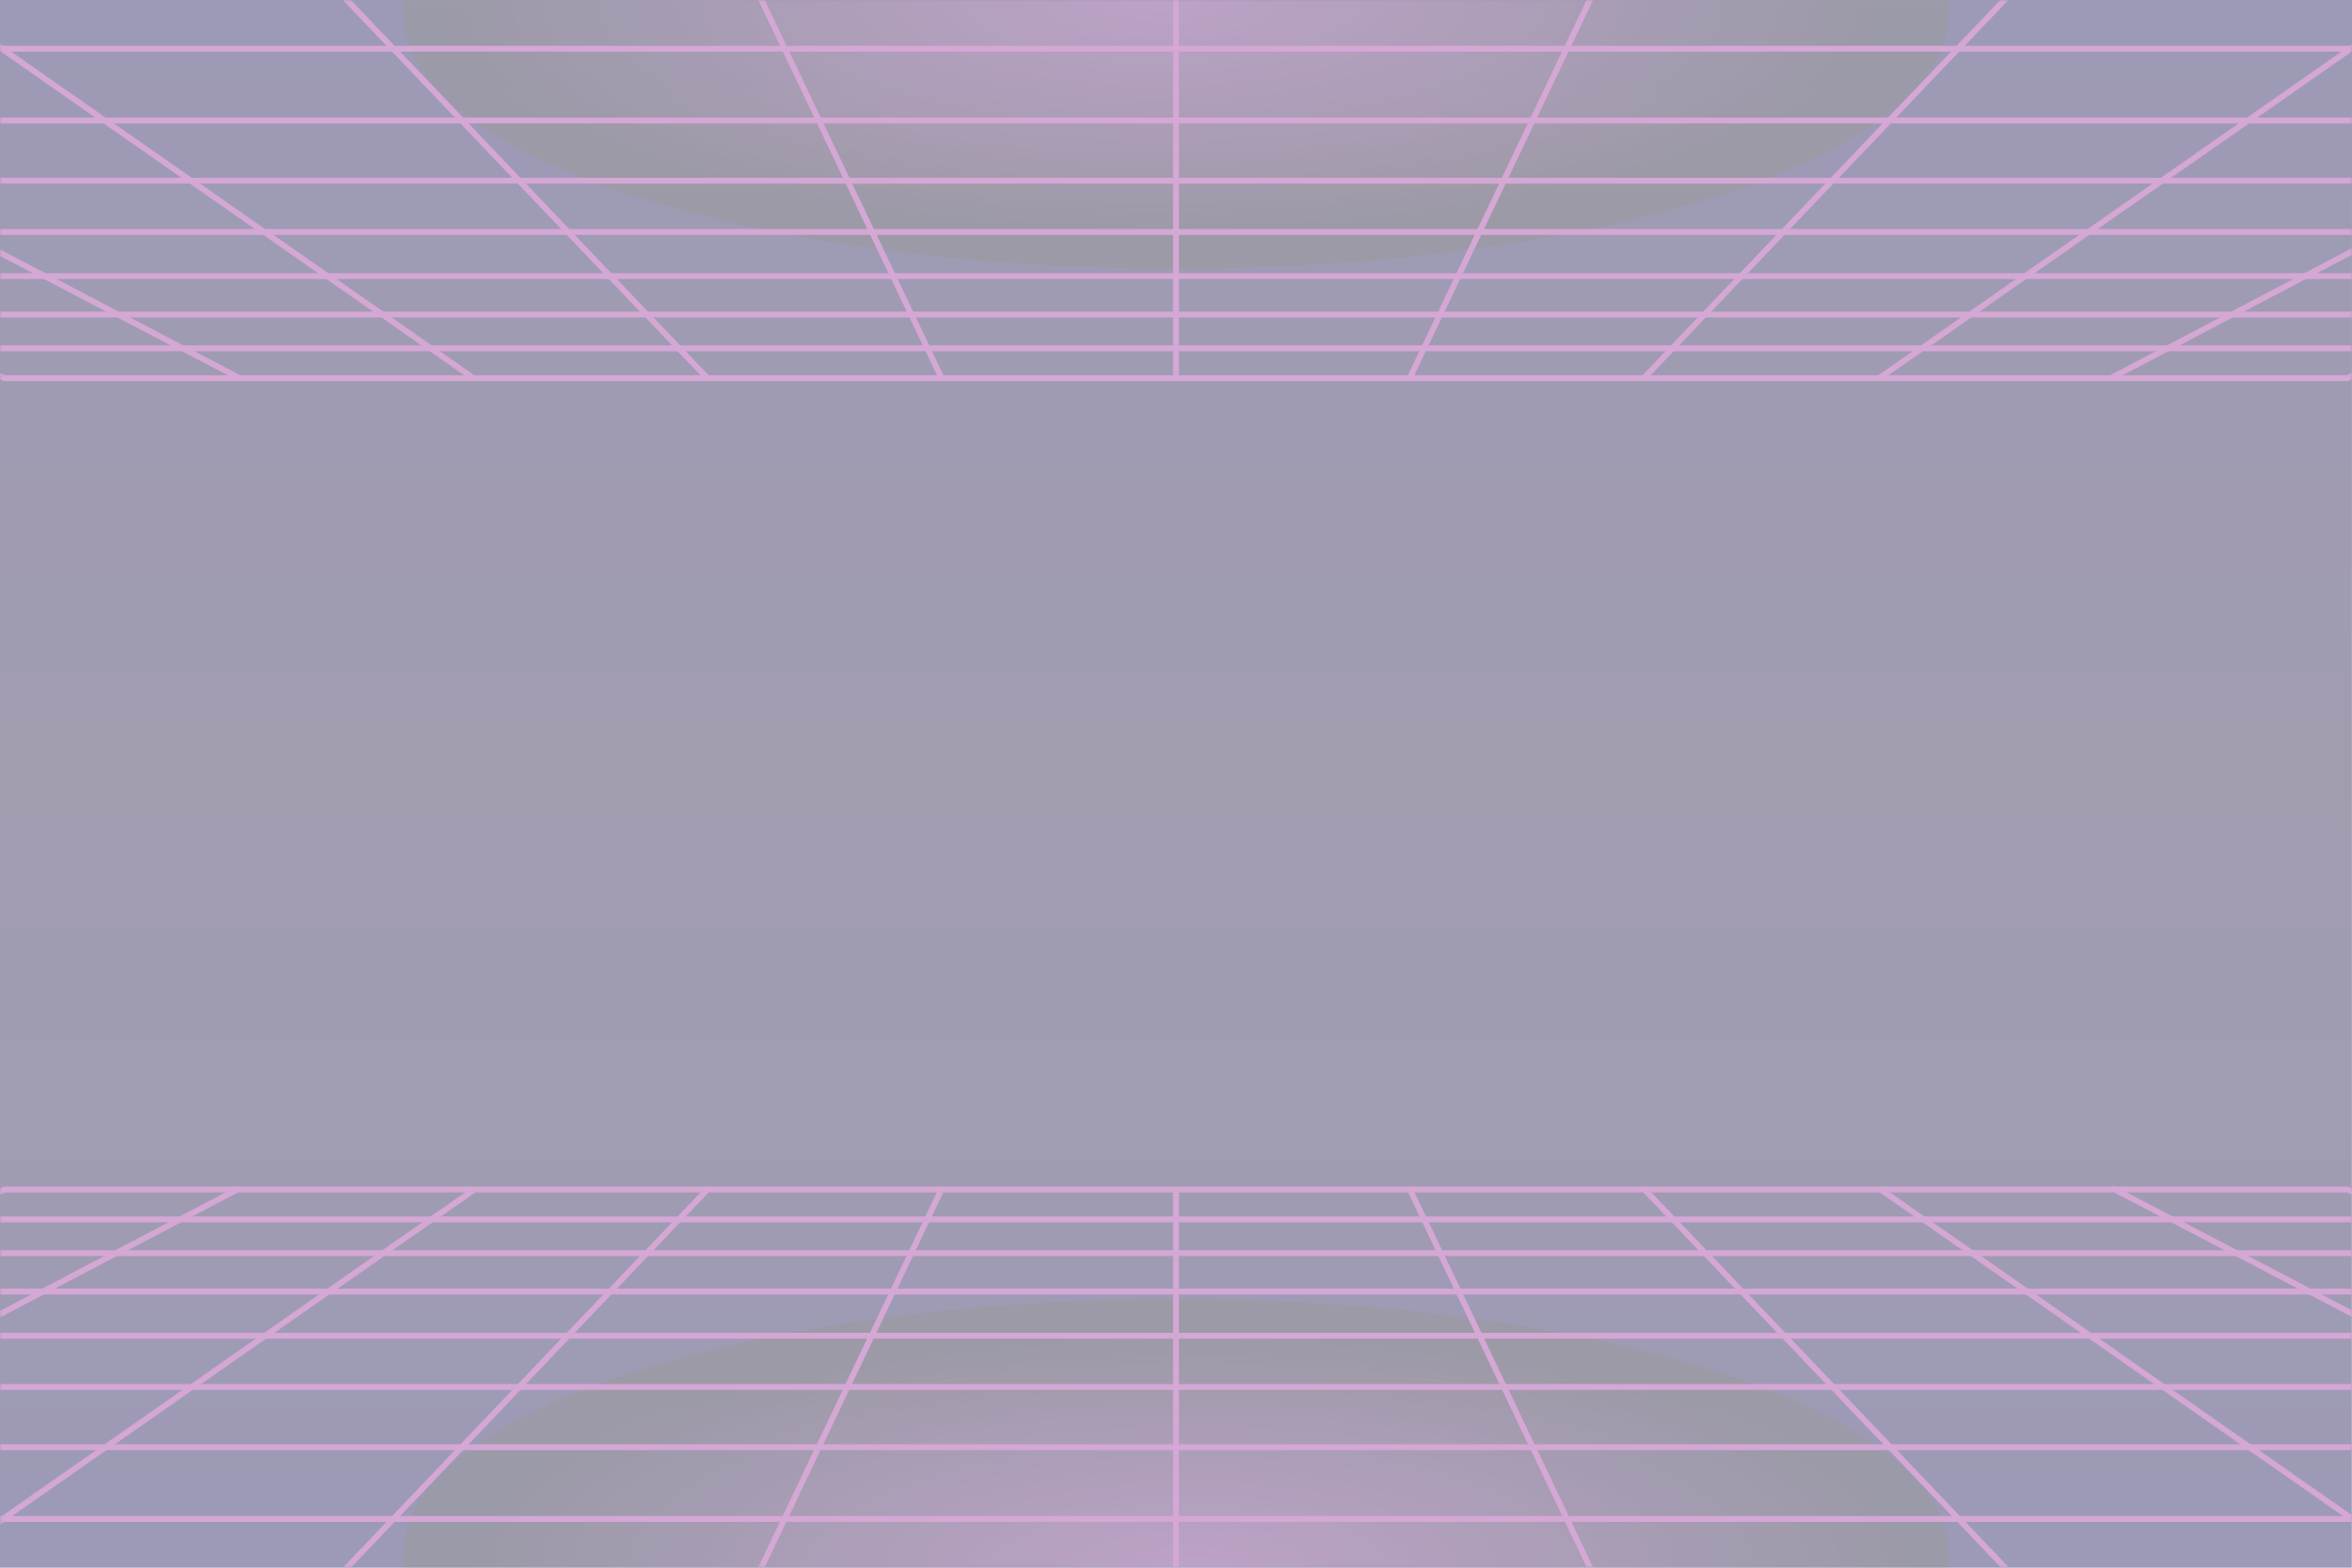 <?xml version="1.0" encoding="utf-8"?>
<!-- Generator: Adobe Illustrator 27.5.0, SVG Export Plug-In . SVG Version: 6.00 Build 0)  -->
<svg version="1.1" xmlns="http://www.w3.org/2000/svg" xmlns:xlink="http://www.w3.org/1999/xlink" x="0px" y="0px"
	 viewBox="0 0 1200 800" style="enable-background:new 0 0 1200 800;" xml:space="preserve">
<g id="Background">
	<linearGradient id="SVGID_1_" gradientUnits="userSpaceOnUse" x1="600" y1="-3.203" x2="600" y2="782.134">
		<stop  offset="0" style="stop-color:#9d9ab7"/>
		<stop  offset="0.5" style="stop-color:#a19cae"/>
		<stop  offset="0.712" style="stop-color:#a09cb1"/>
		<stop  offset="0.988" style="stop-color:#9d9ab7"/>
		<stop  offset="1" style="stop-color:#9d9ab7"/>
	</linearGradient>
	<polygon style="fill:url(#SVGID_1_);" points="1200,0 0,0 0,800 1199.912,800 	"/>
</g>
<g id="Object">
	<defs>
		<filter id="Adobe_OpacityMaskFilter" filterUnits="userSpaceOnUse" x="-808.511" y="543.3" width="2817.023" height="402.246">
			<feColorMatrix  type="matrix" values="1 0 0 0 0  0 1 0 0 0  0 0 1 0 0  0 0 0 1 0"/>
		</filter>
	</defs>
	
		<mask maskUnits="userSpaceOnUse" x="-808.511" y="543.3" width="2817.023" height="402.246" id="SVGID_00000099630075248627936690000011718565992491343285_">
		<g style="filter:url(#Adobe_OpacityMaskFilter);">
			
				<linearGradient id="SVGID_00000085213238864434795270000011397062060228991420_" gradientUnits="userSpaceOnUse" x1="600" y1="800.901" x2="600" y2="580.025">
				<stop  offset="0" style="stop-color:#ffffff"/>
				<stop  offset="0.057" style="stop-color:#f4f4f4"/>
				<stop  offset="0.195" style="stop-color:#dcdcdc"/>
				<stop  offset="0.333" style="stop-color:#c7c7c7"/>
				<stop  offset="0.467" style="stop-color:#b7b7b7"/>
				<stop  offset="0.597" style="stop-color:#a9a9a9"/>
				<stop  offset="0.721" style="stop-color:#a0a0a0"/>
				<stop  offset="0.836" style="stop-color:#9b9b9b"/>
				<stop  offset="0.936" style="stop-color:#999999"/>
			</linearGradient>
			<rect y="575" style="fill:url(#SVGID_00000085213238864434795270000011397062060228991420_);" width="1200" height="225"/>
		</g>
	</mask>
	<g style="mask:url(#SVGID_00000099630075248627936690000011718565992491343285_);">
		<g>
			<defs>
				<rect id="SVGID_00000121980125505754704880000015859670880133445030_" y="543.3" width="1200" height="256.7"/>
			</defs>
			<clipPath id="SVGID_00000122704299662849004230000006575499651890144177_">
				<use xlink:href="#SVGID_00000121980125505754704880000015859670880133445030_"  style="overflow:visible;"/>
			</clipPath>
			
				<radialGradient id="SVGID_00000169523855716085795020000000896190209502451101_" cx="856.442" cy="1450.422" r="122.442" gradientTransform="matrix(3.065 0 0 1.006 -2017.617 -658.175)" gradientUnits="userSpaceOnUse">
				<stop  offset="0" style="stop-color:#deaad9"/>
				<stop  offset="1" style="stop-color:#999999"/>
			</radialGradient>
			
				<ellipse style="opacity:0.5;clip-path:url(#SVGID_00000122704299662849004230000006575499651890144177_);fill:url(#SVGID_00000169523855716085795020000000896190209502451101_);" cx="600" cy="792.278" rx="394.181" ry="129.374"/>
			<g style="clip-path:url(#SVGID_00000122704299662849004230000006575499651890144177_);">
				<g>
					<path style="fill:#d4a7d4;" d="M2008.511,945.546H-808.511L2.063,605.508h1195.874l0.278,0.117L2008.511,945.546z
						 M-793.605,942.546h2787.21l-796.272-334.038H2.667L-793.605,942.546z"/>
				</g>
				<g>
					<rect x="-33.991" y="620.759" style="fill:#d4a7d4;" width="1267.981" height="3"/>
				</g>
				<g>
					<rect x="-75.056" y="637.987" style="fill:#d4a7d4;" width="1350.111" height="3"/>
				</g>
				<g>
					<rect x="-121.81" y="657.6" style="fill:#d4a7d4;" width="1443.619" height="3"/>
				</g>
				<g>
					<rect x="-175.521" y="680.131" style="fill:#d4a7d4;" width="1551.042" height="3"/>
				</g>
				<g>
					<rect x="-237.869" y="706.286" style="fill:#d4a7d4;" width="1675.738" height="3"/>
				</g>
				<g>
					<rect x="-311.118" y="737.015" style="fill:#d4a7d4;" width="1822.236" height="3"/>
				</g>
				<g>
					<rect x="-398.402" y="773.63" style="fill:#d4a7d4;" width="1996.803" height="3"/>
				</g>
				<g>
					<rect x="-504.18" y="818.005" style="fill:#d4a7d4;" width="2208.36" height="3"/>
				</g>
				<g>
					<rect x="-635.029" y="872.896" style="fill:#d4a7d4;" width="2470.057" height="3"/>
				</g>
				<g>
					
						<rect x="-562.351" y="774.027" transform="matrix(0.885 -0.465 0.465 0.885 -383.144 -3.896)" style="fill:#d4a7d4;" width="725.746" height="3"/>
				</g>
				<g>
					
						<rect x="-293.705" y="774.027" transform="matrix(0.82 -0.573 0.573 0.82 -444.231 140.112)" style="fill:#d4a7d4;" width="588.193" height="3"/>
				</g>
				<g>
					
						<rect x="-32.587" y="774.027" transform="matrix(0.69 -0.724 0.724 0.69 -499.177 385.229)" style="fill:#d4a7d4;" width="465.696" height="3"/>
				</g>
				<g>
					
						<rect x="213.439" y="774.027" transform="matrix(0.43 -0.903 0.903 0.43 -472.104 802.976)" style="fill:#d4a7d4;" width="373.382" height="3"/>
				</g>
				<g>
					<rect x="598.5" y="607.008" style="fill:#d4a7d4;" width="3" height="337.038"/>
				</g>
				<g>
					
						<rect x="798.37" y="588.836" transform="matrix(0.903 -0.43 0.43 0.903 -255.89 419.711)" style="fill:#d4a7d4;" width="2.999" height="373.382"/>
				</g>
				<g>
					
						<rect x="998.238" y="542.679" transform="matrix(0.724 -0.69 0.69 0.724 -258.981 904.158)" style="fill:#d4a7d4;" width="3.001" height="465.696"/>
				</g>
				<g>
					
						<rect x="1198.108" y="481.431" transform="matrix(0.573 -0.82 0.82 0.573 -123.359 1314.285)" style="fill:#d4a7d4;" width="3" height="588.193"/>
				</g>
				<g>
					
						<rect x="1397.978" y="412.654" transform="matrix(0.464 -0.886 0.886 0.464 62.731 1654.782)" style="fill:#d4a7d4;" width="2.999" height="725.746"/>
				</g>
			</g>
		</g>
	</g>
	<defs>
		
			<filter id="Adobe_OpacityMaskFilter_00000068660616659562985990000002884159579067963016_" filterUnits="userSpaceOnUse" x="-808.511" y="-145.546" width="2817.023" height="402.246">
			<feColorMatrix  type="matrix" values="1 0 0 0 0  0 1 0 0 0  0 0 1 0 0  0 0 0 1 0"/>
		</filter>
	</defs>
	
		<mask maskUnits="userSpaceOnUse" x="-808.511" y="-145.546" width="2817.023" height="402.246" id="SVGID_00000109746656437016074700000012313444942655757449_">
		<g style="filter:url(#Adobe_OpacityMaskFilter_00000068660616659562985990000002884159579067963016_);">
			
				<linearGradient id="SVGID_00000075144607050620019010000004624176352374021300_" gradientUnits="userSpaceOnUse" x1="600" y1="1344.201" x2="600" y2="1123.325" gradientTransform="matrix(-1 0 0 -1 1200 1343.3)">
				<stop  offset="0" style="stop-color:#ffffff"/>
				<stop  offset="0.057" style="stop-color:#f4f4f4"/>
				<stop  offset="0.195" style="stop-color:#dcdcdc"/>
				<stop  offset="0.333" style="stop-color:#c7c7c7"/>
				<stop  offset="0.467" style="stop-color:#b7b7b7"/>
				<stop  offset="0.597" style="stop-color:#a9a9a9"/>
				<stop  offset="0.721" style="stop-color:#a0a0a0"/>
				<stop  offset="0.836" style="stop-color:#9b9b9b"/>
				<stop  offset="0.936" style="stop-color:#999999"/>
			</linearGradient>
			<polygon style="fill:url(#SVGID_00000075144607050620019010000004624176352374021300_);" points="0,0 1200,0 1200,225 0,225 			
				"/>
		</g>
	</mask>
	<g style="mask:url(#SVGID_00000109746656437016074700000012313444942655757449_);">
		<g>
			<defs>
				
					<rect id="SVGID_00000056419306337235952090000005709580254849001115_" transform="matrix(-1 -1.224647e-16 1.224647e-16 -1 1200 256.7)" width="1200" height="256.7"/>
			</defs>
			<clipPath id="SVGID_00000082368838303428462520000002678989237280596897_">
				<use xlink:href="#SVGID_00000056419306337235952090000005709580254849001115_"  style="overflow:visible;"/>
			</clipPath>
			
				<radialGradient id="SVGID_00000019661326289958678880000016146990572865847697_" cx="856.442" cy="1990.535" r="122.442" gradientTransform="matrix(-3.065 0 0 -1.006 3217.617 2001.475)" gradientUnits="userSpaceOnUse">
				<stop  offset="0" style="stop-color:#deaad9"/>
				<stop  offset="1" style="stop-color:#999999"/>
			</radialGradient>
			
				<ellipse style="opacity:0.5;clip-path:url(#SVGID_00000082368838303428462520000002678989237280596897_);fill:url(#SVGID_00000019661326289958678880000016146990572865847697_);" cx="600" cy="7.722" rx="394.181" ry="129.374"/>
			<g style="clip-path:url(#SVGID_00000082368838303428462520000002678989237280596897_);">
				<g>
					<path style="fill:#d4a7d4;" d="M-808.511-145.546h2817.023l-810.574,340.038H2.064l-0.278-0.117L-808.511-145.546z
						 M1993.605-142.546h-2787.21L2.667,191.492h1194.666L1993.605-142.546z"/>
				</g>
				<g>
					<rect x="-33.99" y="176.241" style="fill:#d4a7d4;" width="1267.981" height="3"/>
				</g>
				<g>
					<rect x="-75.055" y="159.013" style="fill:#d4a7d4;" width="1350.111" height="3"/>
				</g>
				<g>
					<rect x="-121.809" y="139.4" style="fill:#d4a7d4;" width="1443.619" height="3"/>
				</g>
				<g>
					<rect x="-175.521" y="116.869" style="fill:#d4a7d4;" width="1551.042" height="3"/>
				</g>
				<g>
					<rect x="-237.869" y="90.714" style="fill:#d4a7d4;" width="1675.738" height="3"/>
				</g>
				<g>
					<rect x="-311.118" y="59.985" style="fill:#d4a7d4;" width="1822.236" height="3"/>
				</g>
				<g>
					<rect x="-398.401" y="23.37" style="fill:#d4a7d4;" width="1996.803" height="3"/>
				</g>
				<g>
					<rect x="-504.179" y="-21.005" style="fill:#d4a7d4;" width="2208.36" height="3"/>
				</g>
				<g>
					<rect x="-635.028" y="-75.896" style="fill:#d4a7d4;" width="2470.057" height="3"/>
				</g>
				<g>
					
						<rect x="1036.604" y="22.973" transform="matrix(0.885 -0.465 0.465 0.885 148.839 652.995)" style="fill:#d4a7d4;" width="725.746" height="3"/>
				</g>
				<g>
					
						<rect x="905.512" y="22.973" transform="matrix(0.82 -0.573 0.573 0.82 202.361 691.673)" style="fill:#d4a7d4;" width="588.193" height="3"/>
				</g>
				<g>
					
						<rect x="766.891" y="22.973" transform="matrix(0.69 -0.724 0.724 0.69 292.068 731.07)" style="fill:#d4a7d4;" width="465.696" height="3"/>
				</g>
				<g>
					
						<rect x="613.178" y="22.973" transform="matrix(0.43 -0.903 0.903 0.43 433.567 735.959)" style="fill:#d4a7d4;" width="373.382" height="3"/>
				</g>
				<g>
					<rect x="598.5" y="-144.046" style="fill:#d4a7d4;" width="3" height="337.038"/>
				</g>
				<g>
					
						<rect x="398.631" y="-162.218" transform="matrix(0.903 -0.43 0.43 0.903 28.416 174.578)" style="fill:#d4a7d4;" width="2.999" height="373.382"/>
				</g>
				<g>
					
						<rect x="198.762" y="-208.375" transform="matrix(0.724 -0.69 0.69 0.724 38.438 144.959)" style="fill:#d4a7d4;" width="3.001" height="465.696"/>
				</g>
				<g>
					
						<rect x="-1.108" y="-269.623" transform="matrix(0.573 -0.82 0.82 0.573 -19.889 10.771)" style="fill:#d4a7d4;" width="3" height="588.193"/>
				</g>
				<g>
					
						<rect x="-200.977" y="-338.4" transform="matrix(0.464 -0.886 0.886 0.464 -128.513 -163.554)" style="fill:#d4a7d4;" width="2.999" height="725.746"/>
				</g>
			</g>
		</g>
	</g>
</g>
</svg>
